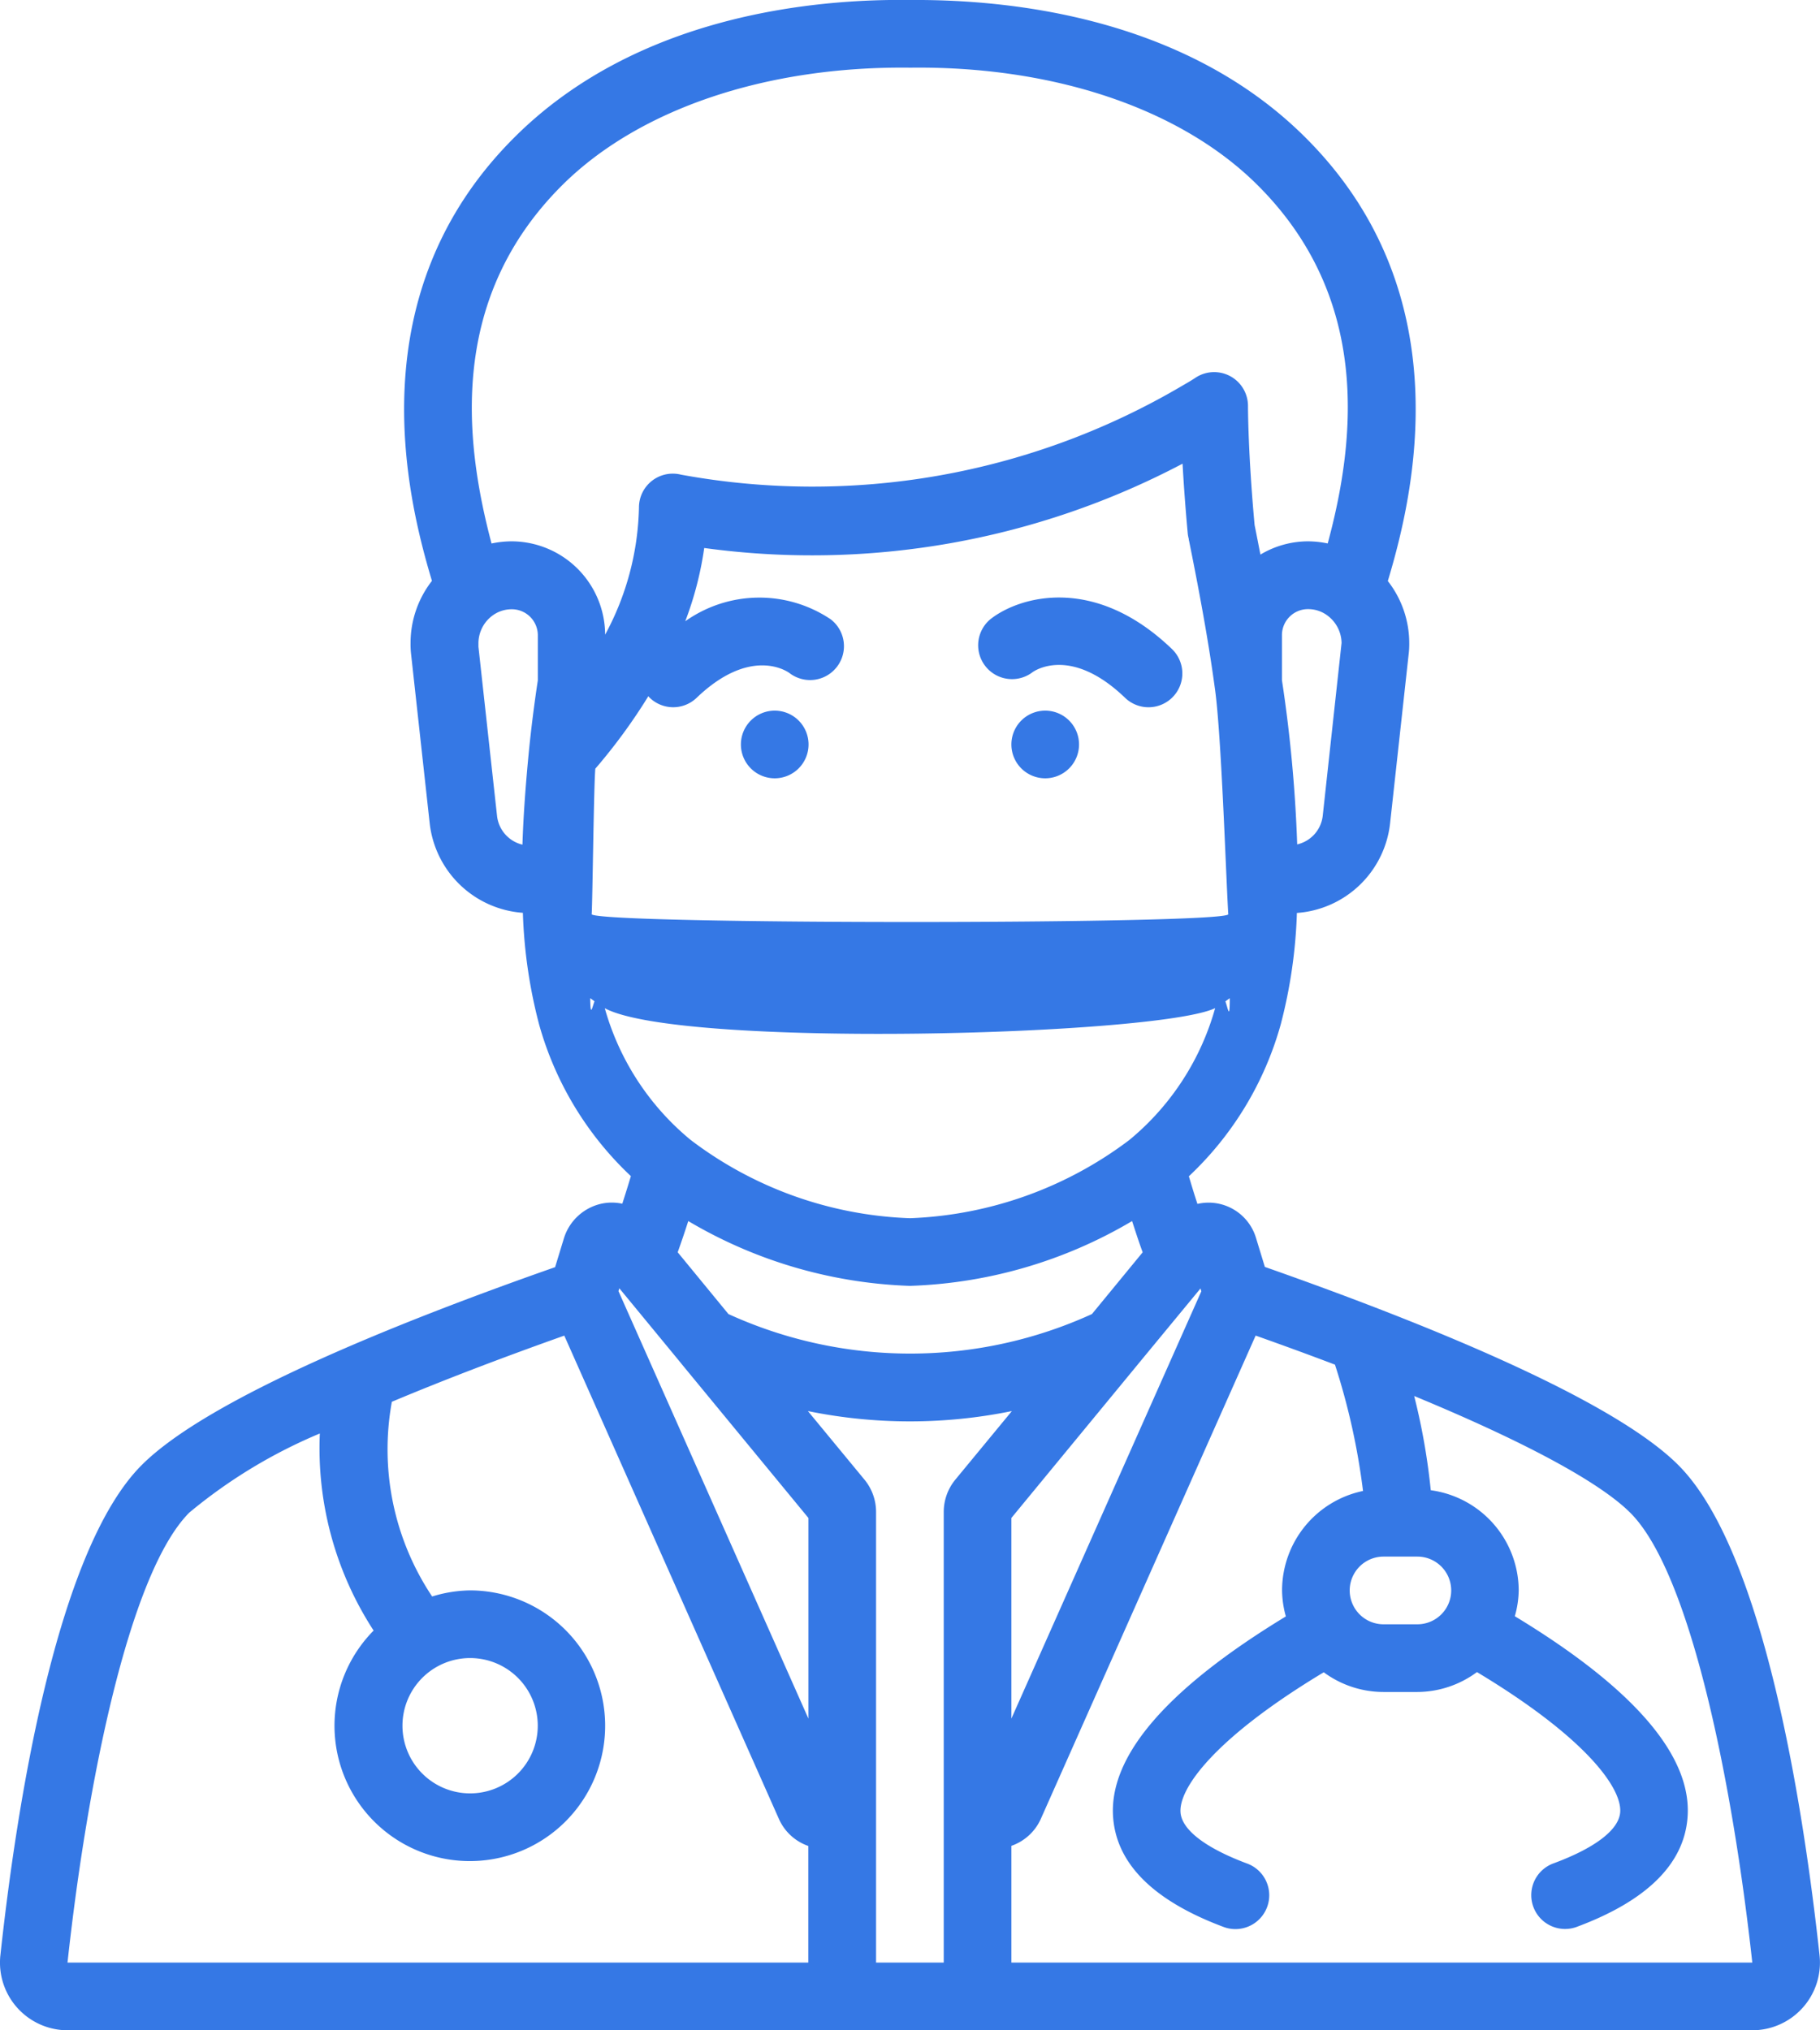<svg xmlns="http://www.w3.org/2000/svg" width="54.885" height="61.216" viewBox="0 0 54.885 61.216">
  <g id="dentist_1_" data-name="dentist (1)" transform="translate(-0.011 0)">
    <path id="Path_39" data-name="Path 39" d="M18.179,36.287a1.531,1.531,0,0,0-1.164,1.056l-.264.864C12.071,39.847,6.3,42.156,4.285,44.174,1.692,46.765.5,54.552.022,58.961a2.04,2.04,0,0,0,2.025,2.255H52.854a2.041,2.041,0,0,0,2.029-2.257c-.48-4.411-1.67-12.2-4.263-14.788C48.6,42.153,42.834,39.844,38.155,38.2l-.264-.864A1.493,1.493,0,0,0,36.122,36.3c-.1-.3-.184-.583-.259-.833a9.941,9.941,0,0,0,2.771-4.581,15.112,15.112,0,0,0,.487-3.359,3.045,3.045,0,0,0,2.81-2.7l.557-5.073a2.652,2.652,0,0,0,.021-.365,3.042,3.042,0,0,0-.646-1.87c.787-2.616,2.226-8.662-2.469-13.357C35.715.477,30.369-.02,27.478,0h-.014C24.558-.04,19.2.458,15.507,4.159,10.814,8.852,12.25,14.9,13.037,17.514a3.047,3.047,0,0,0-.645,1.872,2.614,2.614,0,0,0,.016.337l.561,5.1a3.046,3.046,0,0,0,2.81,2.7,15.071,15.071,0,0,0,.488,3.36,9.942,9.942,0,0,0,2.769,4.579c-.074.25-.163.534-.259.832A1.49,1.49,0,0,0,18.179,36.287Zm9.272,2.484a14.035,14.035,0,0,0,6.7-1.954c.1.306.2.619.319.942l-1.53,1.862a13.2,13.2,0,0,1-10.962,0l-1.53-1.863c.115-.321.222-.639.319-.941A14.024,14.024,0,0,0,27.451,38.771Zm-6.91,2.323.029.037,3.82,4.638v6.049L18.662,38.93l.026-.086Zm8.281,3.518a1.53,1.53,0,0,0-.351.973v13.59H26.43V45.585a1.529,1.529,0,0,0-.35-.972l-1.706-2.067a15.366,15.366,0,0,0,6.152,0Zm1.689,1.157,3.82-4.638.03-.037,1.853-2.245.025.086L30.511,51.818ZM14.188,49.993a2.04,2.04,0,1,1-2.04,2.04A2.04,2.04,0,0,1,14.188,49.993ZM2.047,59.175C2.629,53.813,3.9,47.433,5.72,45.607a15.506,15.506,0,0,1,3.936-2.385,10.08,10.08,0,0,0,1.622,5.942,4.081,4.081,0,1,0,2.91-1.211,4.015,4.015,0,0,0-1.145.184,7.992,7.992,0,0,1-1.215-5.871c1.515-.637,3.265-1.308,5.2-1.995L23.5,54.843a1.513,1.513,0,0,0,.887.816v3.516Zm50.807,0H30.511v-3.52a1.516,1.516,0,0,0,.889-.816L37.877,40.27q1.25.443,2.392.876a20.484,20.484,0,0,1,.846,3.809,3.066,3.066,0,0,0-2.441,3,3,3,0,0,0,.114.783c-3.583,2.176-5.355,4.216-5.208,6.071.111,1.4,1.225,2.5,3.307,3.283a1.02,1.02,0,1,0,.715-1.91c-1.242-.466-1.948-1.011-1.99-1.53-.059-.74,1.056-2.268,4.319-4.23a3.036,3.036,0,0,0,1.8.594h1.02a3.037,3.037,0,0,0,1.8-.6c3.264,1.962,4.379,3.491,4.319,4.23-.042.523-.748,1.068-1.99,1.53a1.02,1.02,0,1,0,.714,1.91c2.083-.782,3.2-1.886,3.307-3.283.147-1.854-1.621-3.9-5.208-6.071a2.989,2.989,0,0,0,.117-.779,3.06,3.06,0,0,0-2.652-3.02,19.6,19.6,0,0,0-.5-2.841c3.3,1.365,5.589,2.592,6.518,3.522C51,47.436,52.268,53.816,52.854,59.175Zm-10.1-10.2h-1.02a1.02,1.02,0,0,1,0-2.041h1.02a1.02,1.02,0,0,1,0,2.041Zm-24.9-21.405c.027-.439.064-3.9.11-4.393a17.1,17.1,0,0,0,1.6-2.187c.005.006.007.014.012.02a1.02,1.02,0,0,0,1.442.031c1.586-1.519,2.674-.84,2.8-.748a1.021,1.021,0,0,0,1.245-1.619,3.859,3.859,0,0,0-4.387.058,10.251,10.251,0,0,0,.572-2.209,23.967,23.967,0,0,0,14.425-2.542c.033.588.083,1.308.159,2.131a1.2,1.2,0,0,0,.029.14.122.122,0,0,0,.008.054c.35,1.735.6,3.134.775,4.423.2,1.369.335,5.653.408,6.843C36.684,27.876,18.22,27.877,17.849,27.568ZM39.9,24.6a1,1,0,0,1-.77.86,42.715,42.715,0,0,0-.46-4.953V19.152a.785.785,0,0,1,.786-.786.974.974,0,0,1,.612.213,1.05,1.05,0,0,1,.4.807ZM16.949,5.6c2.316-2.315,6.175-3.61,10.5-3.56h.032c4.326-.05,8.162,1.246,10.469,3.557,3.367,3.367,2.969,7.579,2.1,10.789a2.991,2.991,0,0,0-.6-.064,2.8,2.8,0,0,0-1.429.4c-.057-.291-.112-.579-.175-.889-.2-2.164-.2-3.578-.2-3.592a1.02,1.02,0,0,0-1.587-.849c-.16.107-.331.2-.51.306a21.966,21.966,0,0,1-15,2.614,1.02,1.02,0,0,0-1.269.99,8.4,8.4,0,0,1-1.02,3.834,2.828,2.828,0,0,0-2.826-2.814,3.027,3.027,0,0,0-.6.065C13.984,13.182,13.576,8.973,16.949,5.6ZM15,24.6l-.561-5.1v-.113a1.044,1.044,0,0,1,.389-.8.978.978,0,0,1,.616-.217.785.785,0,0,1,.786.786v1.357q-.163,1.078-.27,2.143c-.1,1.033-.167,1.959-.194,2.812A1.006,1.006,0,0,1,15,24.6Zm3.233,5.732c-.268-1.058-.41.856-.423-.235.117.084.227.165.354.252,1.986,1.3,17.28.877,18.578,0,.126-.085.237-.167.354-.251l0,.109c-.012.981-.154-.934-.422.124a7.914,7.914,0,0,1-2.608,4.043,11.687,11.687,0,0,1-6.611,2.357,11.6,11.6,0,0,1-6.615-2.359A7.909,7.909,0,0,1,18.231,30.333Zm0,0" transform="translate(0 0)" fill="#3578e5"/>
    <path id="Path_40" data-name="Path 40" d="M188.9,180.239a1.02,1.02,0,1,1-1.02-1.02A1.02,1.02,0,0,1,188.9,180.239Zm0,0" transform="translate(-164.506 -157.792)" fill="#3578e5"/>
    <path id="Path_41" data-name="Path 41" d="M257.161,180.239a1.02,1.02,0,1,1-1.02-1.02A1.02,1.02,0,0,1,257.161,180.239Zm0,0" transform="translate(-224.61 -157.792)" fill="#3578e5"/>
    <path id="Path_42" data-name="Path 42" d="M251.026,153.707a1.02,1.02,0,1,0,1.41-1.474c-2.346-2.245-4.6-1.566-5.459-.891a1.021,1.021,0,0,0,1.259,1.607C248.245,152.94,249.353,152.105,251.026,153.707Zm0,0" transform="translate(-217.095 -132.675)" fill="#3578e5"/>
  </g>
</svg>
